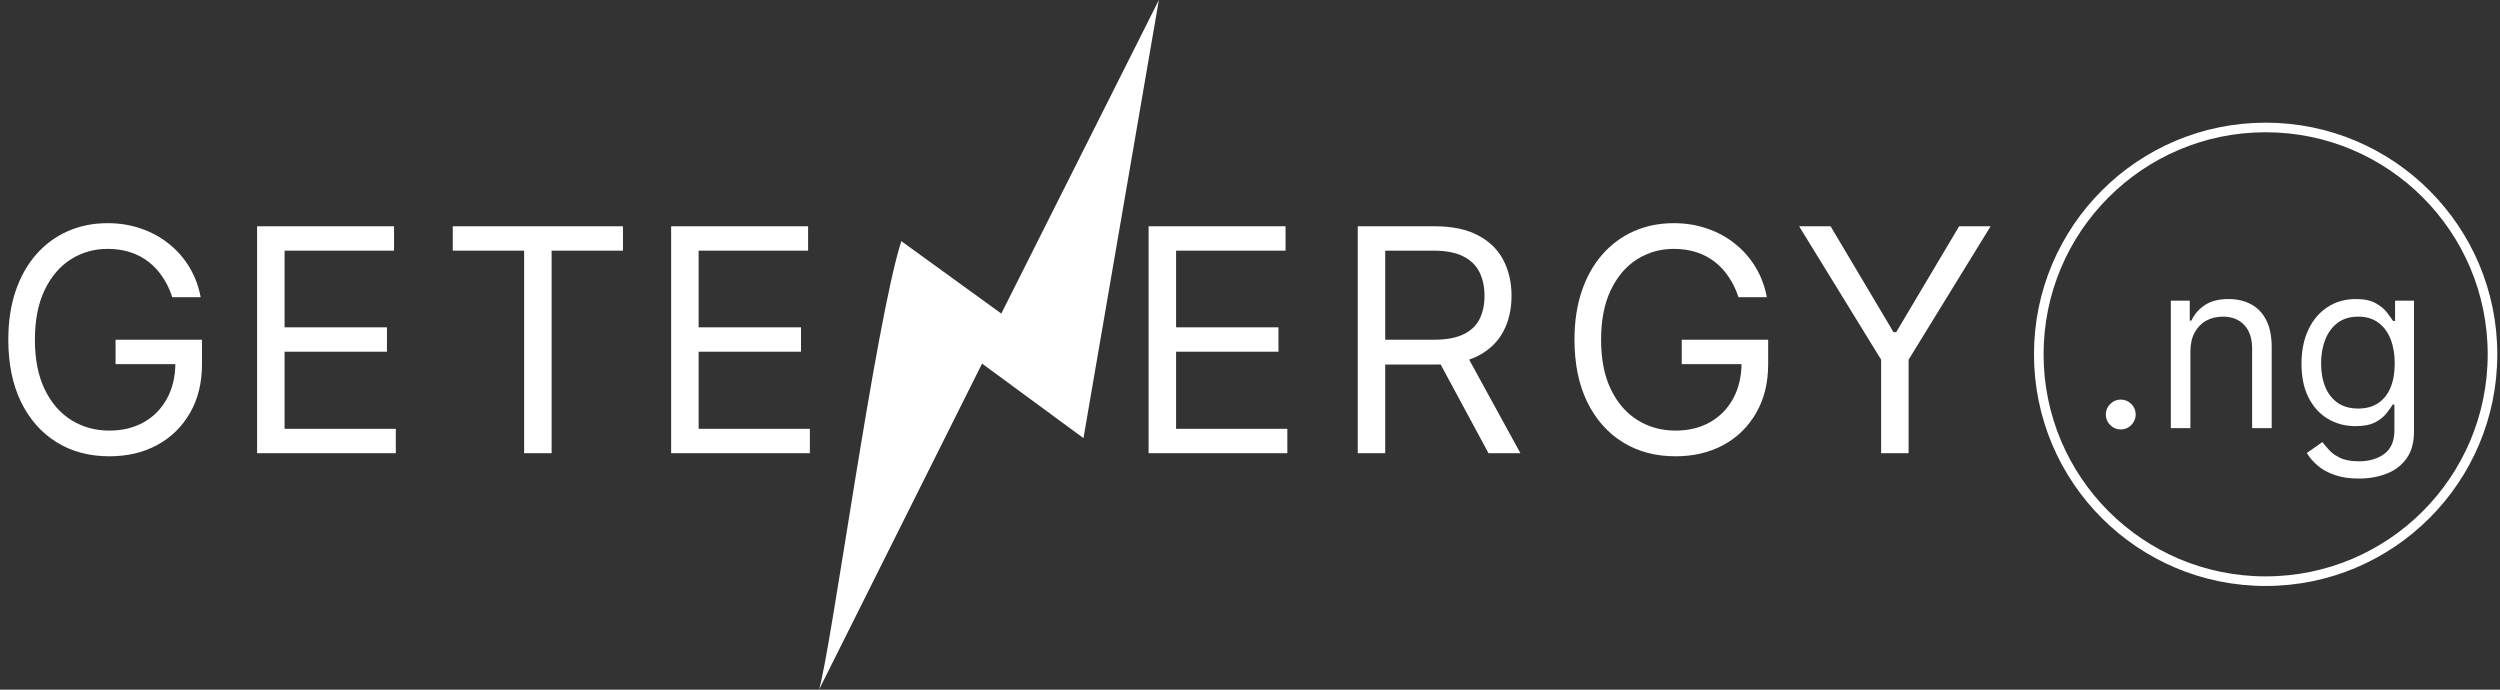 <svg width="232" height="64" viewBox="0 0 232 64" fill="none" xmlns="http://www.w3.org/2000/svg">
<rect x="0" y="0" width="232" height="64" fill="#333333" stroke="none"/>
<g clip-path="url(#clip0_330_1343)">
<path d="M15.989 27.579C15.763 26.887 15.465 26.266 15.095 25.718C14.731 25.163 14.296 24.69 13.789 24.299C13.288 23.908 12.72 23.61 12.082 23.404C11.444 23.199 10.745 23.096 9.984 23.096C8.737 23.096 7.602 23.418 6.581 24.062C5.56 24.707 4.747 25.656 4.144 26.911C3.541 28.165 3.239 29.704 3.239 31.527C3.239 33.351 3.544 34.89 4.154 36.144C4.764 37.399 5.59 38.348 6.632 38.992C7.674 39.637 8.846 39.959 10.149 39.959C11.355 39.959 12.418 39.702 13.336 39.188C14.262 38.667 14.982 37.933 15.496 36.987C16.017 36.035 16.277 34.914 16.277 33.625L17.059 33.79H10.725V31.527H18.745V33.79C18.745 35.524 18.375 37.032 17.634 38.314C16.901 39.596 15.886 40.59 14.591 41.296C13.302 41.995 11.822 42.344 10.149 42.344C8.284 42.344 6.646 41.906 5.234 41.028C3.829 40.151 2.732 38.903 1.944 37.286C1.162 35.668 0.771 33.748 0.771 31.527C0.771 29.862 0.994 28.364 1.44 27.034C1.892 25.697 2.53 24.559 3.352 23.62C4.175 22.681 5.148 21.962 6.272 21.461C7.397 20.961 8.634 20.71 9.984 20.71C11.095 20.71 12.13 20.878 13.09 21.214C14.056 21.543 14.916 22.013 15.671 22.623C16.431 23.226 17.066 23.949 17.573 24.793C18.08 25.629 18.43 26.558 18.622 27.579H15.989Z" fill="white"/>
<path d="M23.858 42.057V20.998H36.567V23.261H26.408V30.376H35.909V32.638H26.408V39.794H36.731V42.057H23.858Z" fill="white"/>
<path d="M42.017 23.261V20.998H57.811V23.261H51.189V42.057H48.639V23.261H42.017Z" fill="white"/>
<path d="M62.282 42.057V20.998H74.992V23.261H64.832V30.376H74.333V32.638H64.832V39.794H75.156V42.057H62.282Z" fill="white"/>
<path d="M106.591 42.057V20.998H119.3V23.261H109.141V30.376H118.642V32.638H109.141V39.794H119.465V42.057H106.591Z" fill="white"/>
<path d="M125.999 42.057V20.998H133.115C134.76 20.998 136.11 21.279 137.166 21.841C138.222 22.397 139.003 23.161 139.51 24.134C140.018 25.108 140.271 26.215 140.271 27.456C140.271 28.696 140.018 29.797 139.51 30.756C139.003 31.716 138.225 32.47 137.176 33.018C136.127 33.56 134.787 33.831 133.156 33.831H127.398V31.527H133.074C134.198 31.527 135.103 31.363 135.788 31.034C136.48 30.705 136.981 30.239 137.289 29.636C137.605 29.026 137.762 28.299 137.762 27.456C137.762 26.613 137.605 25.876 137.289 25.245C136.974 24.614 136.47 24.128 135.778 23.785C135.085 23.435 134.17 23.261 133.032 23.261H128.549V42.057H125.999ZM135.911 32.597L141.094 42.057H138.132L133.032 32.597H135.911Z" fill="white"/>
<path d="M161.33 27.579C161.104 26.887 160.806 26.266 160.436 25.718C160.072 25.163 159.637 24.69 159.13 24.299C158.629 23.908 158.06 23.61 157.423 23.404C156.785 23.199 156.086 23.096 155.325 23.096C154.078 23.096 152.943 23.418 151.922 24.062C150.9 24.707 150.088 25.656 149.485 26.911C148.882 28.165 148.58 29.704 148.58 31.527C148.58 33.351 148.885 34.89 149.495 36.144C150.105 37.399 150.931 38.348 151.973 38.992C153.015 39.637 154.187 39.959 155.49 39.959C156.696 39.959 157.759 39.702 158.677 39.188C159.603 38.667 160.322 37.933 160.837 36.987C161.358 36.035 161.618 34.914 161.618 33.625L162.399 33.79H156.066V31.527H164.086V33.79C164.086 35.524 163.716 37.032 162.975 38.314C162.242 39.596 161.227 40.59 159.932 41.296C158.643 41.995 157.162 42.344 155.49 42.344C153.625 42.344 151.987 41.906 150.575 41.028C149.169 40.151 148.073 38.903 147.284 37.286C146.503 35.668 146.112 33.748 146.112 31.527C146.112 29.862 146.335 28.364 146.781 27.034C147.233 25.697 147.87 24.559 148.693 23.62C149.516 22.681 150.489 21.962 151.613 21.461C152.737 20.961 153.975 20.71 155.325 20.71C156.436 20.71 157.471 20.878 158.43 21.214C159.397 21.543 160.257 22.013 161.011 22.623C161.772 23.226 162.406 23.949 162.914 24.793C163.421 25.629 163.77 26.558 163.962 27.579H161.33Z" fill="white"/>
<path d="M166.959 20.998H169.879L175.72 30.828H175.966L181.807 20.998H184.727L177.118 33.378V42.057H174.568V33.378L166.959 20.998Z" fill="white"/>
<path d="M231.304 32.88C231.304 44.508 221.879 53.933 210.252 53.933C198.624 53.933 189.199 44.508 189.199 32.88C189.199 21.253 198.624 11.828 210.252 11.828C221.879 11.828 231.304 21.253 231.304 32.88Z" stroke="white" stroke-width="0.89"/>
<path d="M196.807 39.853C196.427 39.853 196.101 39.717 195.829 39.445C195.557 39.173 195.421 38.847 195.421 38.467C195.421 38.087 195.557 37.761 195.829 37.489C196.101 37.217 196.427 37.081 196.807 37.081C197.187 37.081 197.513 37.217 197.785 37.489C198.057 37.761 198.193 38.087 198.193 38.467C198.193 38.718 198.129 38.949 198 39.16C197.877 39.37 197.71 39.54 197.5 39.668C197.295 39.791 197.064 39.853 196.807 39.853ZM203.269 32.617V39.73H201.453V27.905H203.208V29.753H203.362C203.639 29.153 204.06 28.67 204.624 28.306C205.189 27.936 205.918 27.752 206.811 27.752C207.611 27.752 208.312 27.916 208.912 28.244C209.512 28.567 209.98 29.06 210.313 29.722C210.647 30.379 210.813 31.21 210.813 32.216V39.73H208.997V32.34C208.997 31.411 208.756 30.687 208.273 30.169C207.791 29.645 207.129 29.384 206.287 29.384C205.707 29.384 205.189 29.509 204.732 29.761C204.28 30.012 203.924 30.379 203.662 30.861C203.4 31.344 203.269 31.929 203.269 32.617ZM218.906 44.41C218.028 44.41 217.274 44.297 216.643 44.071C216.011 43.85 215.485 43.558 215.065 43.194C214.649 42.834 214.318 42.449 214.072 42.039L215.519 41.023C215.683 41.238 215.891 41.485 216.142 41.762C216.394 42.044 216.738 42.288 217.174 42.493C217.615 42.703 218.193 42.809 218.906 42.809C219.86 42.809 220.648 42.578 221.269 42.116C221.89 41.654 222.201 40.93 222.201 39.945V37.543H222.047C221.913 37.759 221.723 38.026 221.477 38.344C221.236 38.657 220.887 38.937 220.43 39.183C219.978 39.424 219.368 39.545 218.598 39.545C217.643 39.545 216.786 39.319 216.027 38.867C215.272 38.416 214.675 37.759 214.233 36.897C213.797 36.035 213.579 34.988 213.579 33.756C213.579 32.545 213.792 31.49 214.218 30.592C214.644 29.689 215.237 28.991 215.996 28.498C216.756 28 217.633 27.752 218.629 27.752C219.399 27.752 220.009 27.88 220.461 28.136C220.918 28.388 221.267 28.675 221.508 28.999C221.754 29.317 221.944 29.578 222.077 29.784H222.262V27.905H224.017V40.068C224.017 41.084 223.786 41.911 223.324 42.547C222.868 43.188 222.252 43.658 221.477 43.956C220.707 44.258 219.85 44.41 218.906 44.41ZM218.844 37.913C219.573 37.913 220.189 37.746 220.692 37.412C221.195 37.079 221.577 36.599 221.839 35.973C222.101 35.347 222.231 34.598 222.231 33.725C222.231 32.873 222.103 32.121 221.846 31.47C221.59 30.818 221.21 30.307 220.707 29.938C220.204 29.568 219.583 29.384 218.844 29.384C218.074 29.384 217.433 29.578 216.92 29.968C216.412 30.359 216.029 30.882 215.773 31.539C215.521 32.196 215.396 32.925 215.396 33.725C215.396 34.546 215.524 35.272 215.781 35.904C216.042 36.53 216.427 37.022 216.935 37.382C217.448 37.736 218.085 37.913 218.844 37.913Z" fill="white"/>
<path fill-rule="evenodd" clip-rule="evenodd" d="M83.641 22.378L92.921 29.099L107.542 0.004L100.546 40.659L91.135 33.741L76.008 63.996C77.133 60.266 81.224 29.949 83.641 22.378Z" fill="white"/>
</g>
<defs>
<clipPath id="clip0_330_1343">
<rect width="231.604" height="64" fill="white" transform="translate(0.144)"/>
</clipPath>
</defs>
</svg>
